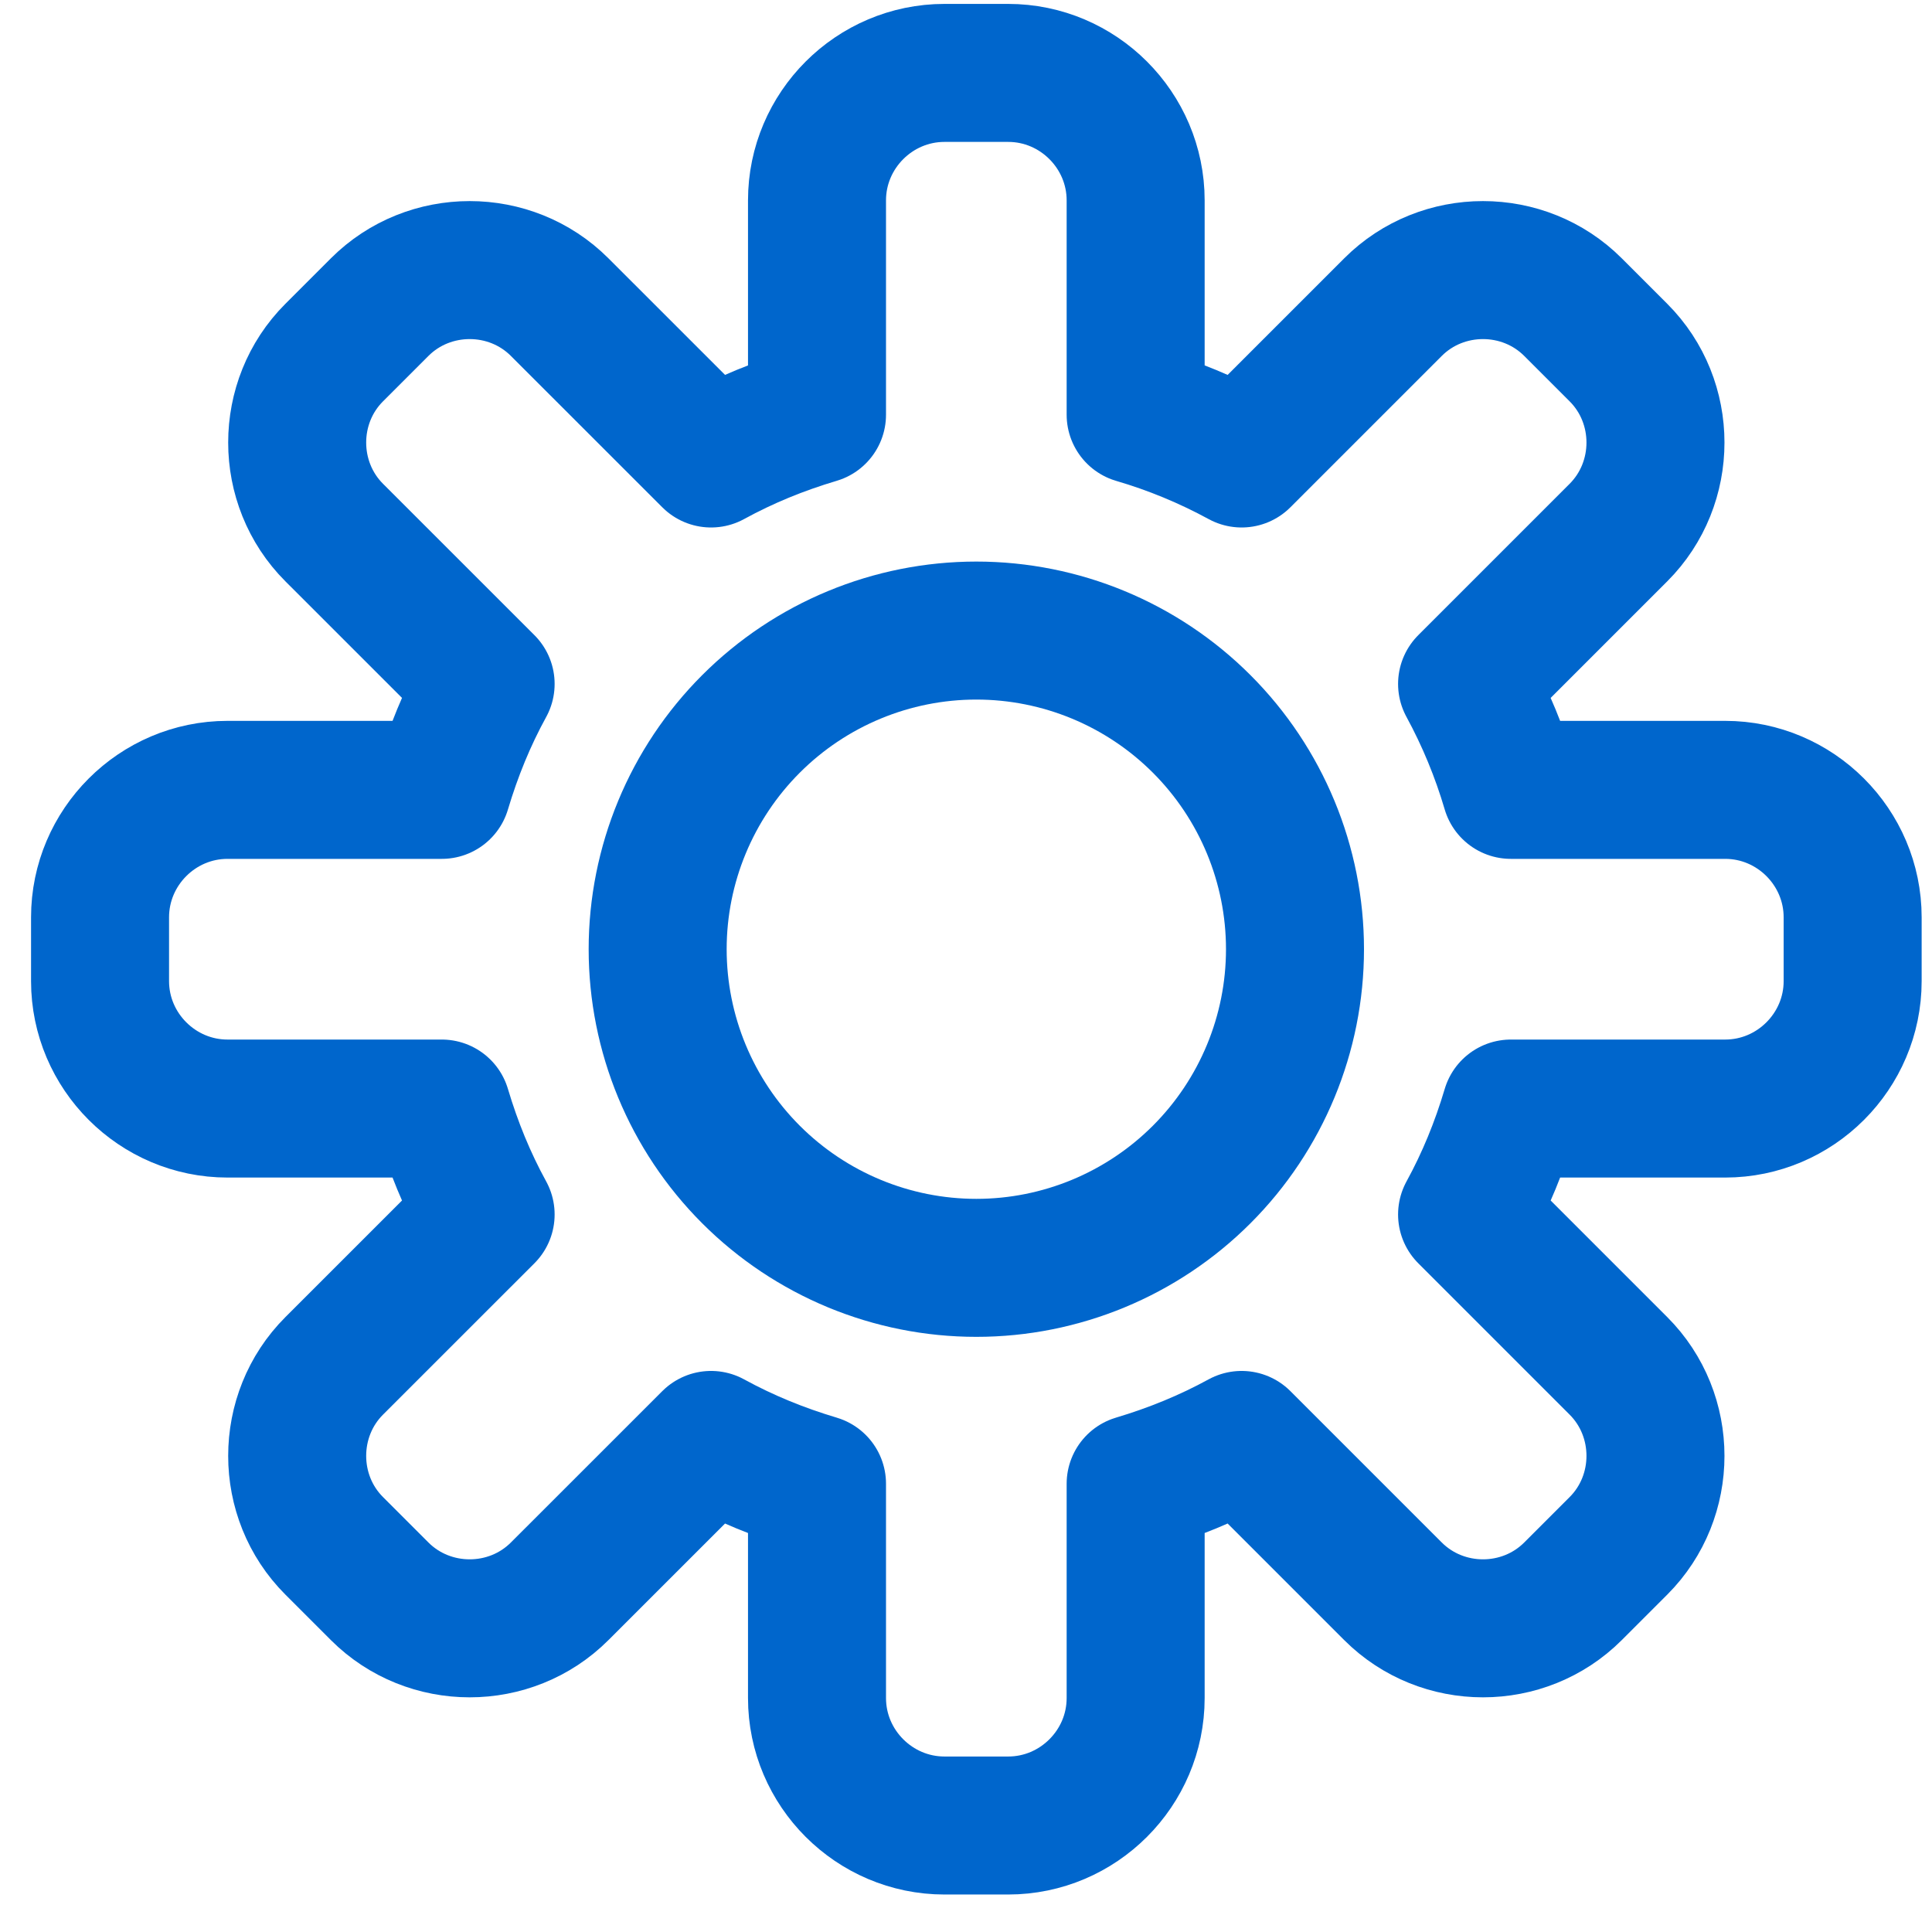 <svg width="42" height="42" viewBox="0 0 42 42" fill="none" xmlns="http://www.w3.org/2000/svg">
<path d="M37.504 17.171H32.845C32.61 16.372 32.291 15.6 31.893 14.868L35.183 11.578C36.257 10.504 36.257 8.737 35.183 7.664L34.196 6.677C33.122 5.603 31.356 5.603 30.282 6.677L26.992 9.967C26.26 9.569 25.488 9.249 24.688 9.015V4.356C24.688 2.832 23.441 1.585 21.917 1.585H20.532C19.008 1.585 17.761 2.832 17.761 4.356V9.015C16.947 9.257 16.185 9.569 15.458 9.967L12.167 6.677C11.094 5.603 9.327 5.603 8.253 6.677L7.266 7.664C6.192 8.737 6.192 10.504 7.266 11.578L10.557 14.868C10.158 15.595 9.847 16.358 9.604 17.171H4.946C3.422 17.171 2.175 18.418 2.175 19.942V21.328C2.175 22.852 3.422 24.099 4.946 24.099H9.604C9.847 24.913 10.158 25.675 10.557 26.402L7.266 29.692C6.192 30.766 6.192 32.533 7.266 33.606L8.253 34.593C9.327 35.667 11.094 35.667 12.167 34.593L15.458 31.303C16.185 31.701 16.947 32.013 17.761 32.256V36.914C17.761 38.438 19.008 39.685 20.532 39.685H21.917C23.441 39.685 24.688 38.438 24.688 36.914V32.256C25.502 32.013 26.264 31.701 26.992 31.303L30.282 34.593C31.356 35.667 33.122 35.667 34.196 34.593L35.183 33.606C36.257 32.533 36.257 30.766 35.183 29.692L31.893 26.402C32.291 25.675 32.603 24.913 32.845 24.099H37.504C39.028 24.099 40.275 22.852 40.275 21.328V19.942C40.275 18.418 39.028 17.171 37.504 17.171V17.171Z" stroke="#0066CC" stroke-width="3" stroke-linejoin="round"/>
<path d="M21.225 27.562C23.062 27.562 24.824 26.832 26.123 25.533C27.422 24.234 28.152 22.472 28.152 20.635C28.152 18.798 27.422 17.036 26.123 15.737C24.824 14.438 23.062 13.708 21.225 13.708C19.387 13.708 17.625 14.438 16.326 15.737C15.027 17.036 14.297 18.798 14.297 20.635C14.297 22.472 15.027 24.234 16.326 25.533C17.625 26.832 19.387 27.562 21.225 27.562Z" stroke="#0066CC" stroke-width="3" stroke-miterlimit="10"/>
</svg>
